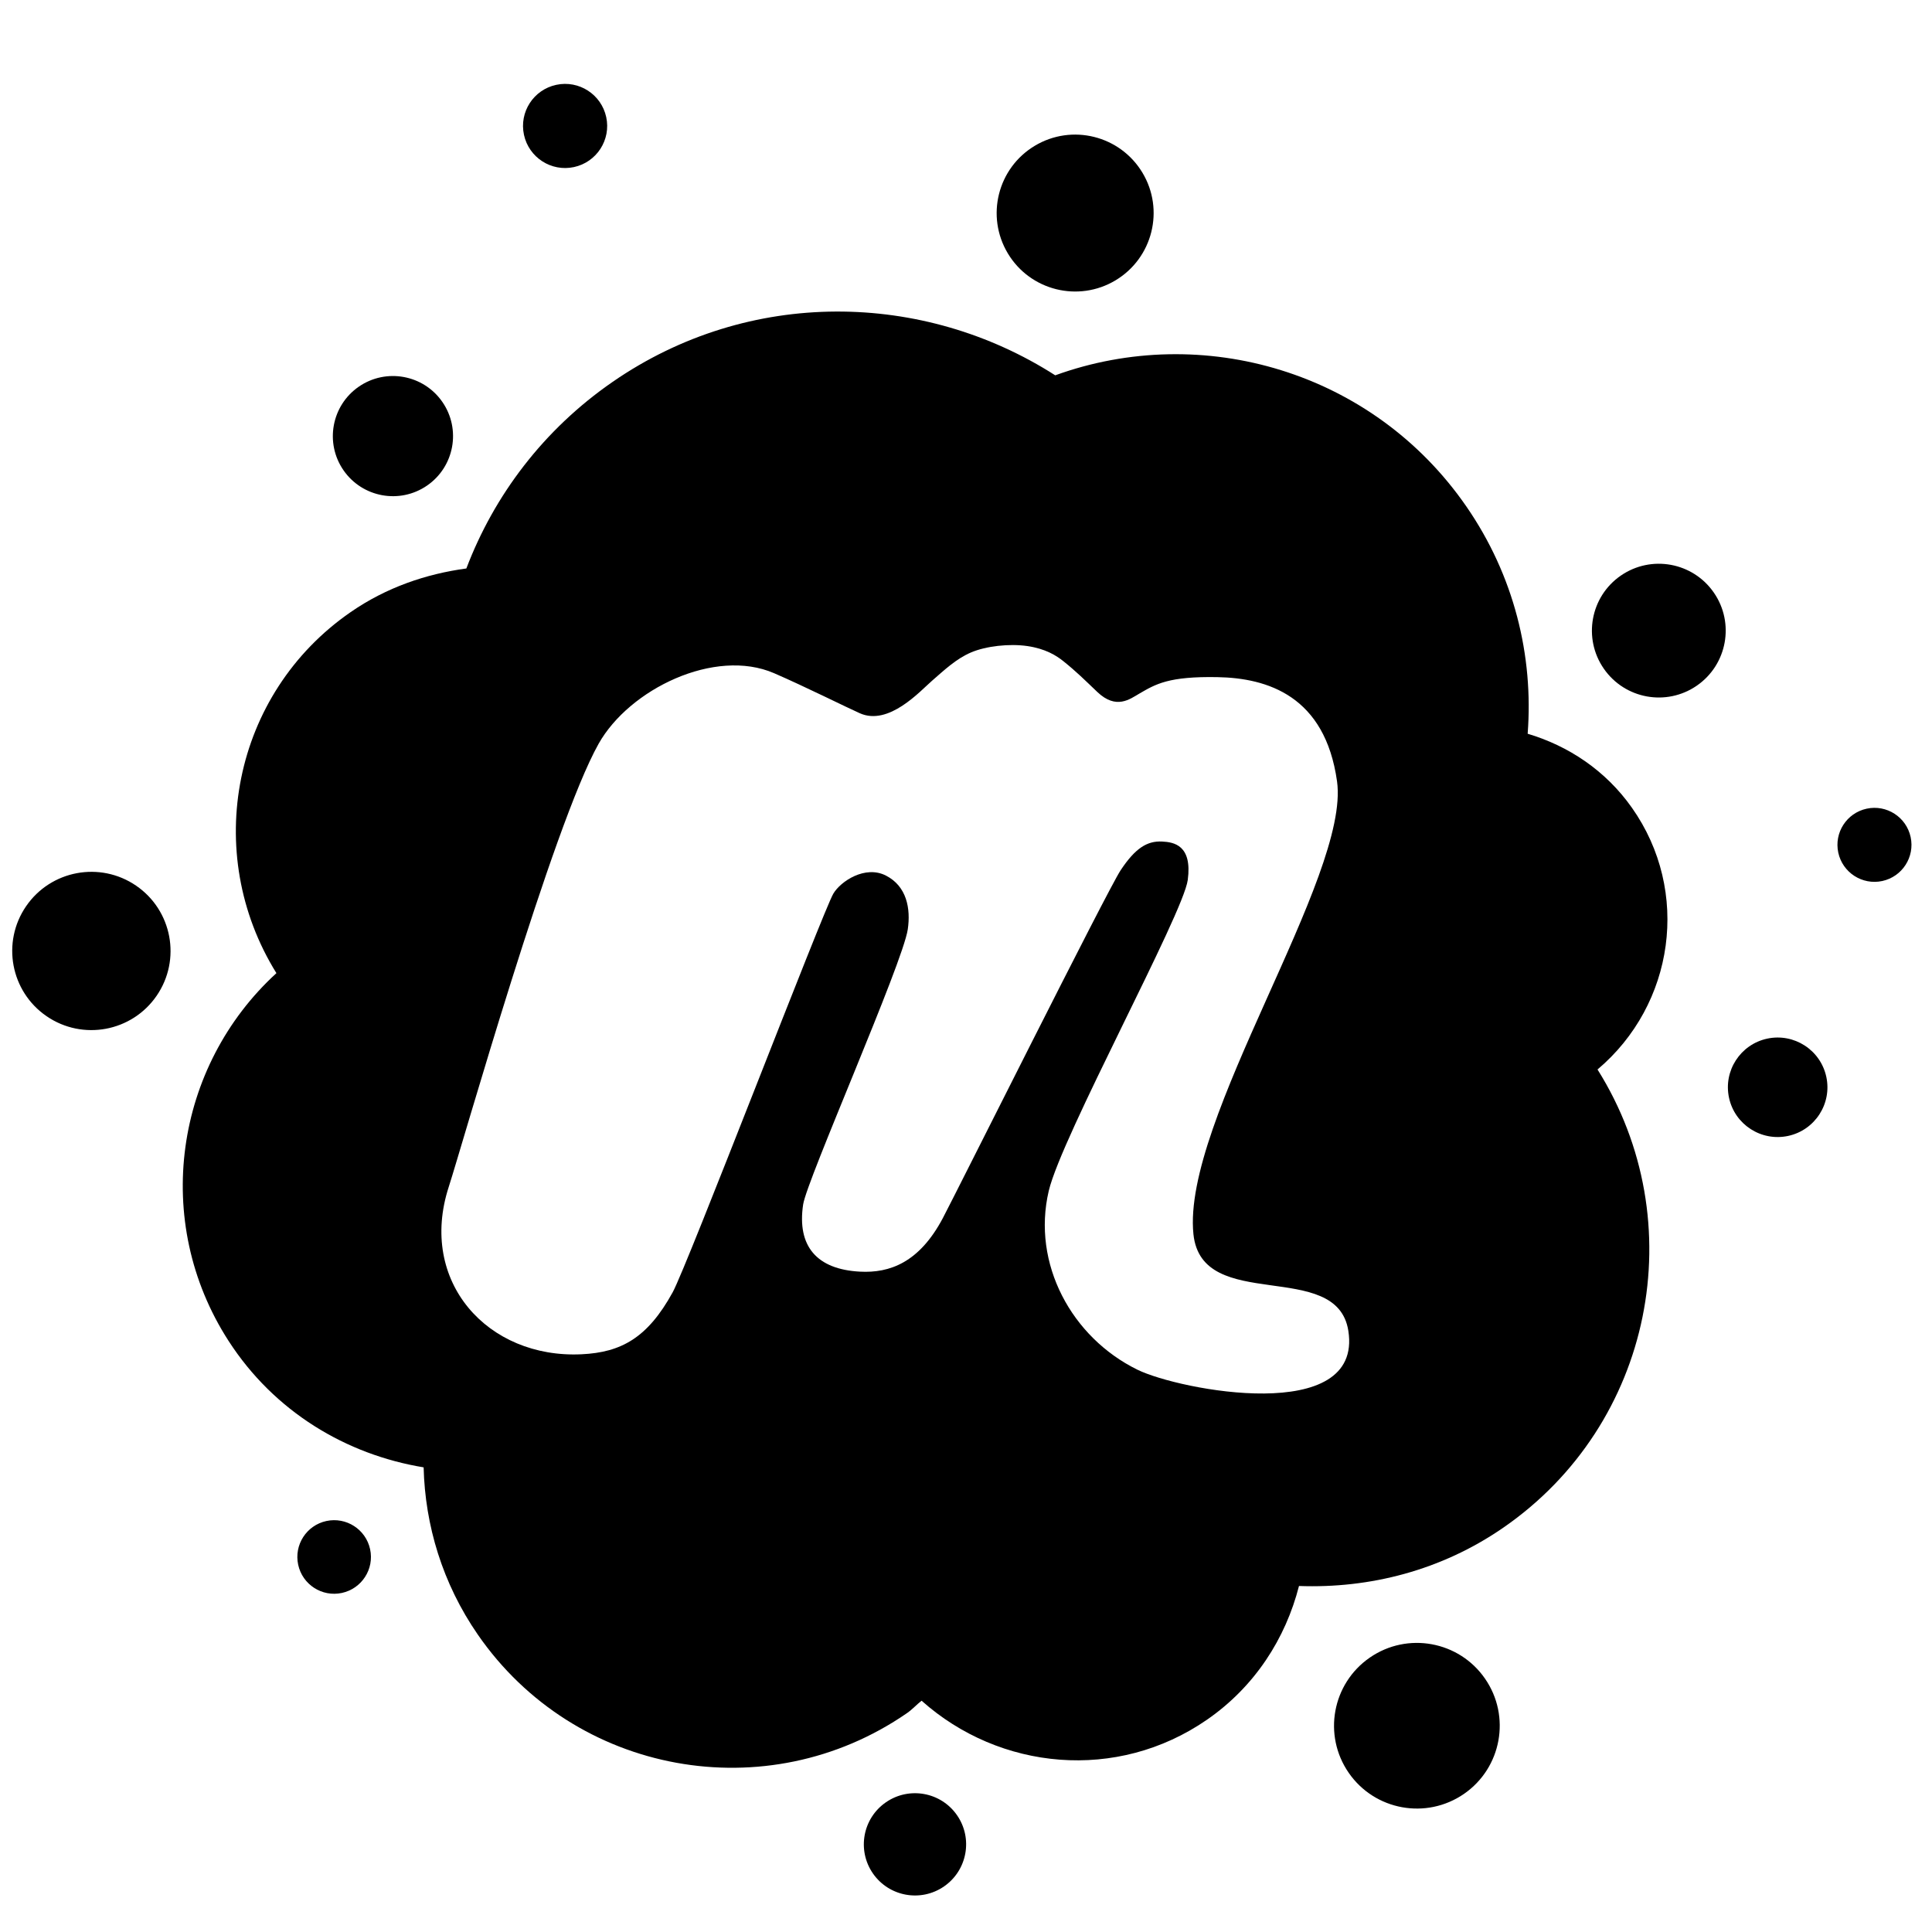 <?xml version="1.0" encoding="UTF-8" standalone="no"?>
<!DOCTYPE svg PUBLIC "-//W3C//DTD SVG 1.1//EN" "http://www.w3.org/Graphics/SVG/1.1/DTD/svg11.dtd">
<svg width="100%" height="100%" viewBox="0 0 1200 1200" version="1.1" xmlns="http://www.w3.org/2000/svg" xmlns:xlink="http://www.w3.org/1999/xlink" xml:space="preserve" xmlns:serif="http://www.serif.com/" style="fill-rule:evenodd;clip-rule:evenodd;stroke-linejoin:round;stroke-miterlimit:2;">
    <g id="Layer-1" serif:id="Layer 1" transform="matrix(1.19,0,0,1.19,2.204,-8.988)">
        <g transform="matrix(1.255,-0.867,-0.867,-1.255,232.577,246.27)">
            <path d="M-11.691,-3.648C-0.334,-3.653 8.87,5.55 8.872,16.906C8.873,28.261 -0.336,37.467 -11.691,37.473C-23.041,37.473 -32.253,28.274 -32.254,16.919C-32.25,5.572 -23.048,-3.643 -11.691,-3.648" style="fill-rule:nonzero;"/>
        </g>
        <g transform="matrix(-0.322,-1.491,-1.491,0.322,968.561,430.922)">
            <path d="M-12.378,-15.327C-5.388,-15.323 0.283,-9.662 0.281,-2.669C0.279,4.332 -5.381,9.995 -12.378,10.002C-19.369,9.998 -25.033,4.327 -25.038,-2.665C-25.036,-9.657 -19.369,-15.331 -12.378,-15.327" style="fill-rule:nonzero;"/>
        </g>
        <g transform="matrix(-1.491,0.322,0.322,1.491,180.485,837.716)">
            <path d="M2.664,-24.904C9.613,-24.9 15.252,-19.269 15.25,-12.314C15.254,-5.362 9.612,0.278 2.664,0.275C-4.294,0.273 -9.933,-5.359 -9.93,-12.314C-9.927,-19.267 -4.291,-24.898 2.664,-24.904" style="fill-rule:nonzero;"/>
        </g>
        <g transform="matrix(1.491,-0.321,-0.321,-1.491,302.14,93.305)">
            <path d="M-3.035,-0.323C4.924,-0.325 11.372,6.126 11.363,14.075C11.361,22.022 4.915,28.468 -3.035,28.467C-10.993,28.469 -17.439,22.027 -17.431,14.07C-17.43,6.122 -10.984,-0.323 -3.035,-0.323" style="fill-rule:nonzero;"/>
        </g>
        <g transform="matrix(-1.255,0.867,0.867,1.255,500.683,979.649)">
            <path d="M9.947,-31.89C19.61,-31.894 27.445,-24.062 27.445,-14.4C27.445,-4.738 19.61,3.099 9.947,3.102C0.279,3.098 -7.557,-4.732 -7.557,-14.395C-7.557,-24.058 0.283,-31.887 9.947,-31.89" style="fill-rule:nonzero;"/>
        </g>
        <g transform="matrix(1.307,-0.785,-0.785,-1.307,595.473,138.002)">
            <path d="M-13.83,-3.832C1.011,-3.833 13.035,8.192 13.034,23.018C13.029,37.857 1.003,49.891 -13.83,49.886C-28.667,49.895 -40.692,37.869 -40.694,23.036C-40.691,8.198 -28.659,-3.829 -13.83,-3.832" style="fill-rule:nonzero;"/>
        </g>
        <g transform="matrix(-1.258,-0.863,-0.863,1.258,7.307,518.773)">
            <path d="M-15.319,-49.403C-0.364,-49.395 11.762,-37.271 11.76,-22.317C11.759,-7.362 -0.364,4.758 -15.319,4.751C-30.276,4.743 -42.402,-7.381 -42.4,-22.335C-42.398,-37.29 -30.275,-49.41 -15.319,-49.403" style="fill-rule:nonzero;"/>
        </g>
        <g transform="matrix(-1.255,0.867,0.867,1.255,896.611,349.053)">
            <path d="M13.011,-41.708C25.652,-41.713 35.897,-31.473 35.897,-18.832C35.897,-6.192 25.653,4.054 13.011,4.058C0.368,4.063 -9.875,-6.177 -9.876,-18.816C-9.876,-31.458 0.369,-41.703 13.011,-41.708" style="fill-rule:nonzero;"/>
        </g>
        <g transform="matrix(-1.491,0.322,0.322,1.491,936.713,598.713)">
            <path d="M3.594,-33.667C12.995,-33.666 20.622,-26.046 20.62,-16.648C20.628,-7.242 13.004,0.374 3.594,0.383C-5.807,0.383 -13.433,-7.236 -13.431,-16.634C-13.431,-26.042 -5.806,-33.659 3.594,-33.667" style="fill-rule:nonzero;"/>
        </g>
        <g transform="matrix(-1.254,0.867,0.867,1.254,778.127,923.573)">
            <path d="M16.119,-51.684C31.782,-51.69 44.484,-39.002 44.484,-23.341C44.484,-7.68 31.79,5.024 16.119,5.035C0.457,5.04 -12.238,-7.653 -12.238,-23.313C-12.243,-38.982 0.457,-51.679 16.119,-51.684" style="fill-rule:nonzero;"/>
        </g>
        <g transform="matrix(1.525,0,0,1.525,591.839,387.332)">
            <path d="M0,219.766C-22.532,208.723 -36.21,183.493 -30.364,158.58C-25.997,139.941 15.654,63.836 17.219,52.14C18.81,40.212 12.439,39.189 8.459,38.992C3.326,38.725 -0.723,41.226 -5.76,48.823C-10.342,55.749 -62.146,159.465 -66.642,167.938C-74.68,183.089 -84.798,186.742 -94.96,186.2C-109.78,185.426 -116.563,177.486 -114.423,163.212C-113.159,154.816 -80.311,80.619 -78.609,69.043C-77.56,61.885 -78.979,54.288 -86.079,50.645C-93.189,47.001 -101.57,52.587 -104.081,56.815C-107.545,62.65 -154.123,184.275 -159.083,193.281C-167.662,208.878 -176.697,213.836 -190.28,214.481C-222.406,216.002 -246.228,189.594 -235.722,157.197C-231.037,142.768 -200.098,33.371 -184.426,5.529C-173.895,-13.188 -144.649,-27.402 -124.369,-18.628C-113.864,-14.082 -99.31,-6.812 -95.011,-4.913C-85.099,-0.521 -74.465,-12.423 -70.278,-16.067C-66.083,-19.711 -62.077,-23.535 -56.971,-25.727C-51.873,-27.909 -43.853,-28.82 -37.654,-27.909C-31.464,-26.999 -27.768,-24.661 -25.446,-22.804C-20.891,-19.17 -18.045,-16.299 -13.738,-12.2C-7.256,-6.039 -2.588,-9.768 0.661,-11.651C6.292,-14.924 10.694,-17.58 27.354,-17.279C44.505,-16.978 64.217,-10.851 68.31,18.393C72.865,50.876 15.121,134.552 19.161,173.378C22.016,200.741 68.267,181.482 72.178,206.454C77.25,238.87 14.373,226.804 0,219.766M169.222,27.402C160.212,14.623 147.464,6.236 133.554,2.094C135.591,-24.555 128.937,-52.02 112.552,-75.721C80.615,-121.92 22.304,-138.867 -28.142,-120.58C-73.214,-149.445 -132.833,-150.657 -179.625,-118.337C-203.309,-101.975 -220.184,-79.477 -229.692,-54.469C-243.464,-52.605 -257.046,-47.998 -269.271,-39.551C-309.676,-11.639 -320.335,42.776 -294.7,84.034C-329.491,115.89 -337.512,168.929 -311.077,209.904C-295.396,234.198 -270.767,248.832 -244.315,253.181C-243.825,273.006 -237.876,292.917 -225.754,310.449C-192.605,358.409 -126.832,370.423 -78.862,337.286C-77.031,336.014 -75.613,334.408 -73.885,333.049C-47.149,356.906 -7.011,360.841 23.773,339.572C40.202,328.229 50.707,311.72 55.289,293.786C79.377,294.67 103.904,288.552 125.258,273.796C176.486,238.409 190.232,169.213 157.462,117.007C183.768,94.827 189.433,56.036 169.222,27.402" style="fill-rule:nonzero;"/>
        </g>
    </g>
</svg>
